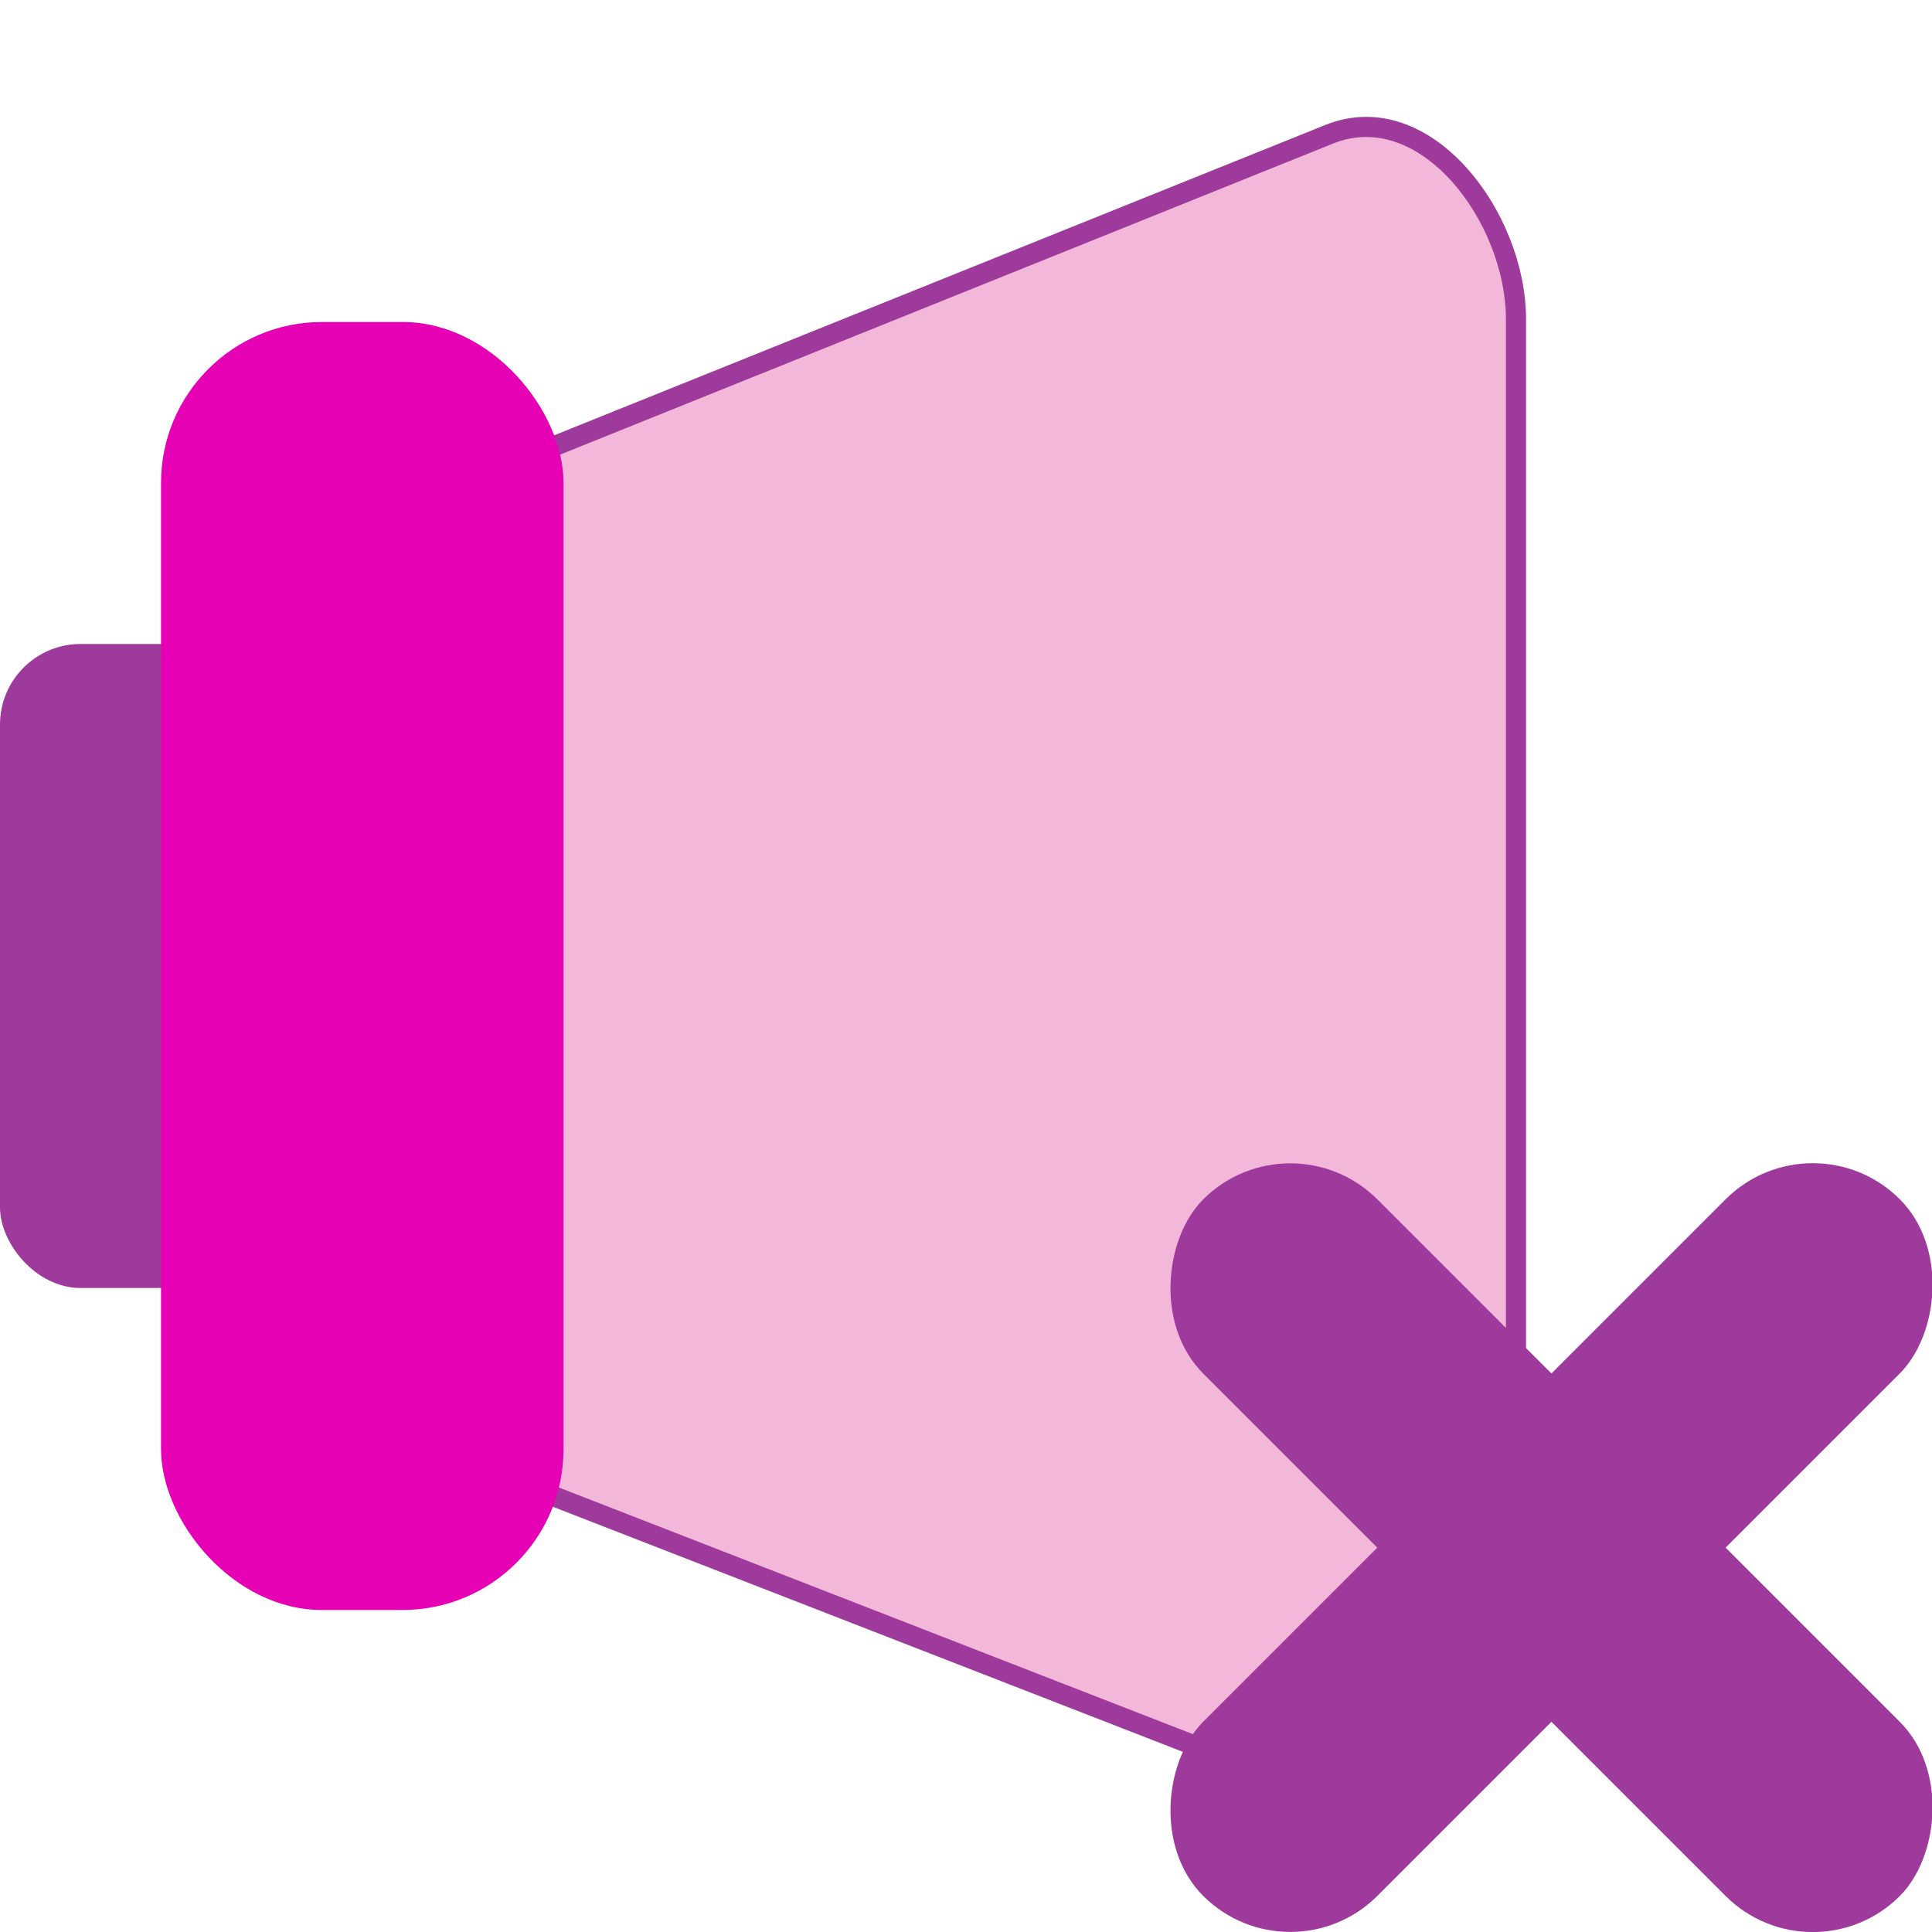 <?xml version="1.0" encoding="UTF-8" standalone="no"?>
<svg
   xmlns:dc="http://purl.org/dc/elements/1.1/"
   xmlns:cc="http://creativecommons.org/ns#"
   xmlns:rdf="http://www.w3.org/1999/02/22-rdf-syntax-ns#"
   xmlns:svg="http://www.w3.org/2000/svg"
   xmlns="http://www.w3.org/2000/svg"
   xmlns:xlink="http://www.w3.org/1999/xlink"
   xmlns:sodipodi="http://sodipodi.sourceforge.net/DTD/sodipodi-0.dtd"
   xmlns:inkscape="http://www.inkscape.org/namespaces/inkscape"
   height="24"
   viewBox="0 0 16.5 15"
   width="24"
   id="svg2"
   version="1.1"
   inkscape:version="0.91 r13725"
   sodipodi:docname="lc_graphicfilterremovenoise.svg"
   inkscape:export-filename="/home/tamara/Desktop/IKON/5_258 (tamara)/sc (222)/Tanggal 18/lc_graphicfilterremovenoise.png"
   inkscape:export-xdpi="90"
   inkscape:export-ydpi="90">
  <defs
     id="defs141" />
  <sodipodi:namedview
     pagecolor="#ffffff"
     bordercolor="#666666"
     borderopacity="1"
     objecttolerance="10"
     gridtolerance="10"
     guidetolerance="10"
     inkscape:pageopacity="0"
     inkscape:pageshadow="2"
     inkscape:window-width="1366"
     inkscape:window-height="718"
     id="namedview139"
     showgrid="true"
     inkscape:zoom="14.75"
     inkscape:cx="10.520044"
     inkscape:cy="11.741383"
     inkscape:window-x="0"
     inkscape:window-y="0"
     inkscape:window-maximized="1"
     inkscape:current-layer="svg2"
     showguides="false">
    <inkscape:grid
       type="xygrid"
       id="grid4271" />
  </sodipodi:namedview>
  <linearGradient
     id="a"
     gradientUnits="userSpaceOnUse"
     x1="19"
     x2="19"
     xlink:href="#n"
     y1="27.143"
     y2="49.465"
     gradientTransform="matrix(0.125,0,0,0.125,6.3e-5,0)" />
  <linearGradient
     id="b"
     gradientTransform="matrix(0.25,0,0,0.135,-6.188,-0.385)"
     gradientUnits="userSpaceOnUse"
     x1="42"
     x2="42"
     xlink:href="#n"
     y1="4"
     y2="76.001" />
  <linearGradient
     id="c"
     gradientTransform="matrix(0.25,0,0,0.125,6.3e-5,0)"
     gradientUnits="userSpaceOnUse"
     x1="2"
     x2="2"
     y1="9.749"
     y2="52.001">
    <stop
       offset="0"
       stop-color="#ad7300"
       id="stop7" />
    <stop
       offset=".5"
       stop-color="#888"
       id="stop9" />
    <stop
       offset="1"
       stop-color="#555"
       id="stop11" />
  </linearGradient>
  <linearGradient
     id="d"
     gradientUnits="userSpaceOnUse"
     x1="10.245"
     x2="11"
     y1="53.75"
     y2="24.504"
     gradientTransform="matrix(0.031,0,0,0.125,0.516,0)">
    <stop
       offset="0"
       stop-color="#555"
       id="stop14" />
    <stop
       offset="1"
       stop-color="#bc7d00"
       id="stop16" />
  </linearGradient>
  <linearGradient
     id="e"
     gradientUnits="userSpaceOnUse"
     x1="10"
     x2="10"
     y1="28"
     y2="52.001"
     gradientTransform="matrix(0.094,0,0,0.138,0.516,-0.328)">
    <stop
       offset=".1"
       stop-color="#fff"
       id="stop19" />
    <stop
       offset=".25"
       stop-color="#fff6c8"
       id="stop21" />
    <stop
       offset=".5"
       stop-color="#e39700"
       id="stop23" />
    <stop
       offset=".9"
       stop-color="#fd0"
       id="stop25" />
  </linearGradient>
  <linearGradient
     id="f"
     gradientUnits="userSpaceOnUse"
     x1="5.5"
     x2="1.597"
     y1="40"
     y2="40"
     gradientTransform="matrix(0.125,0,0,0.125,6.3e-5,0)">
    <stop
       offset="0"
       stop-color="#383838"
       id="stop28" />
    <stop
       offset="1"
       stop-color="#383838"
       stop-opacity="0"
       id="stop30" />
  </linearGradient>
  <linearGradient
     id="g"
     gradientUnits="userSpaceOnUse"
     x1="38.5"
     x2="44.001"
     y1="0.125"
     y2="0.125"
     gradientTransform="matrix(0.125,0,0,0.125,6.3e-5,0)">
    <stop
       offset="0"
       stop-color="#353535"
       id="stop33" />
    <stop
       offset="1"
       stop-color="#555"
       id="stop35" />
  </linearGradient>
  <linearGradient
     id="h"
     gradientUnits="userSpaceOnUse"
     x1="38.5"
     x2="44.001"
     y1="79.875"
     y2="79.875"
     gradientTransform="matrix(0.125,0,0,0.125,6.3e-5,0)">
    <stop
       offset="0"
       stop-color="#343434"
       id="stop38" />
    <stop
       offset="1"
       stop-color="#555"
       id="stop40" />
  </linearGradient>
  <linearGradient
     id="i"
     gradientUnits="userSpaceOnUse"
     x1="25.963"
     x2="31.089"
     xlink:href="#n"
     y1="20.434"
     y2="29.405"
     gradientTransform="matrix(0.125,0,0,0.125,6.3e-5,0)" />
  <radialGradient
     id="j"
     cx="-32"
     cy="9.6"
     gradientTransform="matrix(0.31,0.31,-1.549,1.549,33.844,1.9)"
     gradientUnits="userSpaceOnUse"
     r="5.6">
    <stop
       offset="0"
       stop-color="#a50606"
       id="stop44" />
    <stop
       offset="1"
       stop-color="#f20909"
       id="stop46" />
  </radialGradient>
  <linearGradient
     id="k"
     gradientUnits="userSpaceOnUse"
     x1="4"
     x2="16"
     y1="23.25"
     y2="23.25"
     gradientTransform="matrix(0.125,0,0,0.125,6.3e-5,0)">
    <stop
       offset="0"
       stop-color="#ad7300"
       id="stop49" />
    <stop
       offset="1"
       stop-color="#cf8900"
       id="stop51" />
  </linearGradient>
  <linearGradient
     id="l"
     gradientUnits="userSpaceOnUse"
     x1="28"
     x2="28"
     y1="4"
     y2="76.001"
     gradientTransform="matrix(0.125,0,0,0.125,6.3e-5,0)">
    <stop
       offset=".314"
       stop-color="#fff"
       id="stop54" />
    <stop
       offset=".5"
       stop-color="#888"
       id="stop56" />
    <stop
       offset=".9"
       stop-color="#ddd"
       id="stop58" />
  </linearGradient>
  <linearGradient
     id="m"
     gradientUnits="userSpaceOnUse"
     x1="32"
     x2="41.468"
     y1="40"
     y2="40"
     gradientTransform="matrix(0.125,0,0,0.125,-0.187,0)">
    <stop
       offset="0"
       stop-opacity="0"
       id="stop61" />
    <stop
       offset="1"
       id="stop63" />
  </linearGradient>
  <linearGradient
     id="n"
     gradientUnits="userSpaceOnUse"
     x1="25.963"
     x2="31.089"
     y1="20.434"
     y2="29.405">
    <stop
       offset=".231"
       stop-color="#fff"
       id="stop66" />
    <stop
       offset="1"
       stop-color="#fff"
       stop-opacity="0"
       id="stop68" />
  </linearGradient>
  <linearGradient
     id="o">
    <stop
       offset="0"
       stop-color="#555"
       id="stop71" />
    <stop
       offset="1"
       stop-color="#323232"
       id="stop73" />
  </linearGradient>
  <linearGradient
     id="p"
     gradientUnits="userSpaceOnUse"
     x1="16"
     x2="40"
     xlink:href="#o"
     y1="64"
     y2="64"
     gradientTransform="matrix(0.125,0,0,0.125,6.3e-5,0)" />
  <linearGradient
     id="q"
     gradientUnits="userSpaceOnUse"
     x1="16"
     x2="40"
     xlink:href="#o"
     y1="16"
     y2="16"
     gradientTransform="matrix(0.125,0,0,0.125,6.3e-5,0)" />
  <linearGradient
     id="r"
     gradientTransform="matrix(0.125,0,0,0.135,6.3e-5,-0.385)"
     gradientUnits="userSpaceOnUse"
     x1="44.001"
     x2="44.001"
     y1="4"
     y2="76.001">
    <stop
       offset="0"
       stop-color="#bbb"
       id="stop78" />
    <stop
       offset=".1"
       stop-color="#fff"
       id="stop80" />
    <stop
       offset=".25"
       stop-color="#eee"
       id="stop82" />
    <stop
       offset=".5"
       stop-color="#888"
       id="stop84" />
    <stop
       offset=".734"
       stop-color="#eee"
       id="stop86" />
    <stop
       offset="1"
       stop-color="#bbb"
       id="stop88" />
  </linearGradient>
  <linearGradient
     id="s"
     gradientTransform="matrix(0.125,0,0,0.13,6.3e-5,-0.364)"
     gradientUnits="userSpaceOnUse"
     x1="50.001"
     x2="50.001"
     y1="4"
     y2="76.001">
    <stop
       offset="0"
       stop-color="#555"
       id="stop91" />
    <stop
       offset=".5"
       stop-color="#888"
       id="stop93" />
    <stop
       offset="1"
       stop-color="#555"
       id="stop95" />
  </linearGradient>
  <g
     id="g4221">
    <path
       sodipodi:nodetypes="sssssssss"
       inkscape:connector-curvature="0"
       id="rect4308"
       d="m 1.776,9.923 0,-4.736 c 0,-0.875 0.777,-1.249 1.596,-1.579 l 7.979,-3.211 c 0.819,-0.33 1.596,0.704 1.596,1.579 l 0,11.05 c 0,0.875 -0.773,1.899 -1.596,1.579 L 3.372,11.501 C 2.549,11.181 1.776,10.797 1.776,9.923 Z"
       style="opacity:1;fill:#f3b7d9;fill-opacity:1;fill-rule:nonzero;stroke:#9d3a9b;stroke-width:0.172;stroke-linecap:round;stroke-linejoin:round;stroke-miterlimit:4;stroke-dasharray:none;stroke-dashoffset:0;stroke-opacity:1" />
    <rect
       ry="0.688"
       y="4.75"
       x="-6.5565865e-07"
       height="5.5"
       width="2.063"
       id="rect4273"
       style="opacity:1;fill:#9d3a9b;fill-opacity:1;fill-rule:nonzero;stroke:none;stroke-width:3;stroke-linecap:round;stroke-linejoin:round;stroke-miterlimit:4;stroke-dasharray:3, 6;stroke-dashoffset:0;stroke-opacity:1" />
    <rect
       ry="1.375"
       y="2"
       x="1.375"
       height="11"
       width="3.438"
       id="rect4275"
       style="opacity:1;fill:#e602b4;fill-opacity:1;fill-rule:nonzero;stroke:none;stroke-width:3;stroke-linecap:round;stroke-linejoin:round;stroke-miterlimit:4;stroke-dasharray:3, 6;stroke-dashoffset:0;stroke-opacity:1" />
    <g
       transform="matrix(1.53,0,0,1.53,41.647,5.87)"
       id="g4311">
      <rect
         style="opacity:1;fill:#9d3a9b;fill-opacity:1;fill-rule:nonzero;stroke:none;stroke-width:1;stroke-linecap:round;stroke-linejoin:round;stroke-miterlimit:4.1;stroke-dasharray:none;stroke-dashoffset:0;stroke-opacity:1"
         id="rect4301"
         width="1.375"
         height="5.5"
         x="-10.764"
         y="13.425"
         ry="0.688"
         transform="matrix(0.707,0.707,-0.707,0.707,0,0)" />
      <rect
         style="opacity:1;fill:#9d3a9b;fill-opacity:1;fill-rule:nonzero;stroke:none;stroke-width:1;stroke-linecap:round;stroke-linejoin:round;stroke-miterlimit:4.1;stroke-dasharray:none;stroke-dashoffset:0;stroke-opacity:1"
         id="rect4303"
         width="5.5"
         height="1.375"
         x="-12.826"
         y="15.488"
         ry="0.688"
         transform="matrix(0.707,0.707,-0.707,0.707,0,0)" />
    </g>
  </g>
</svg>
